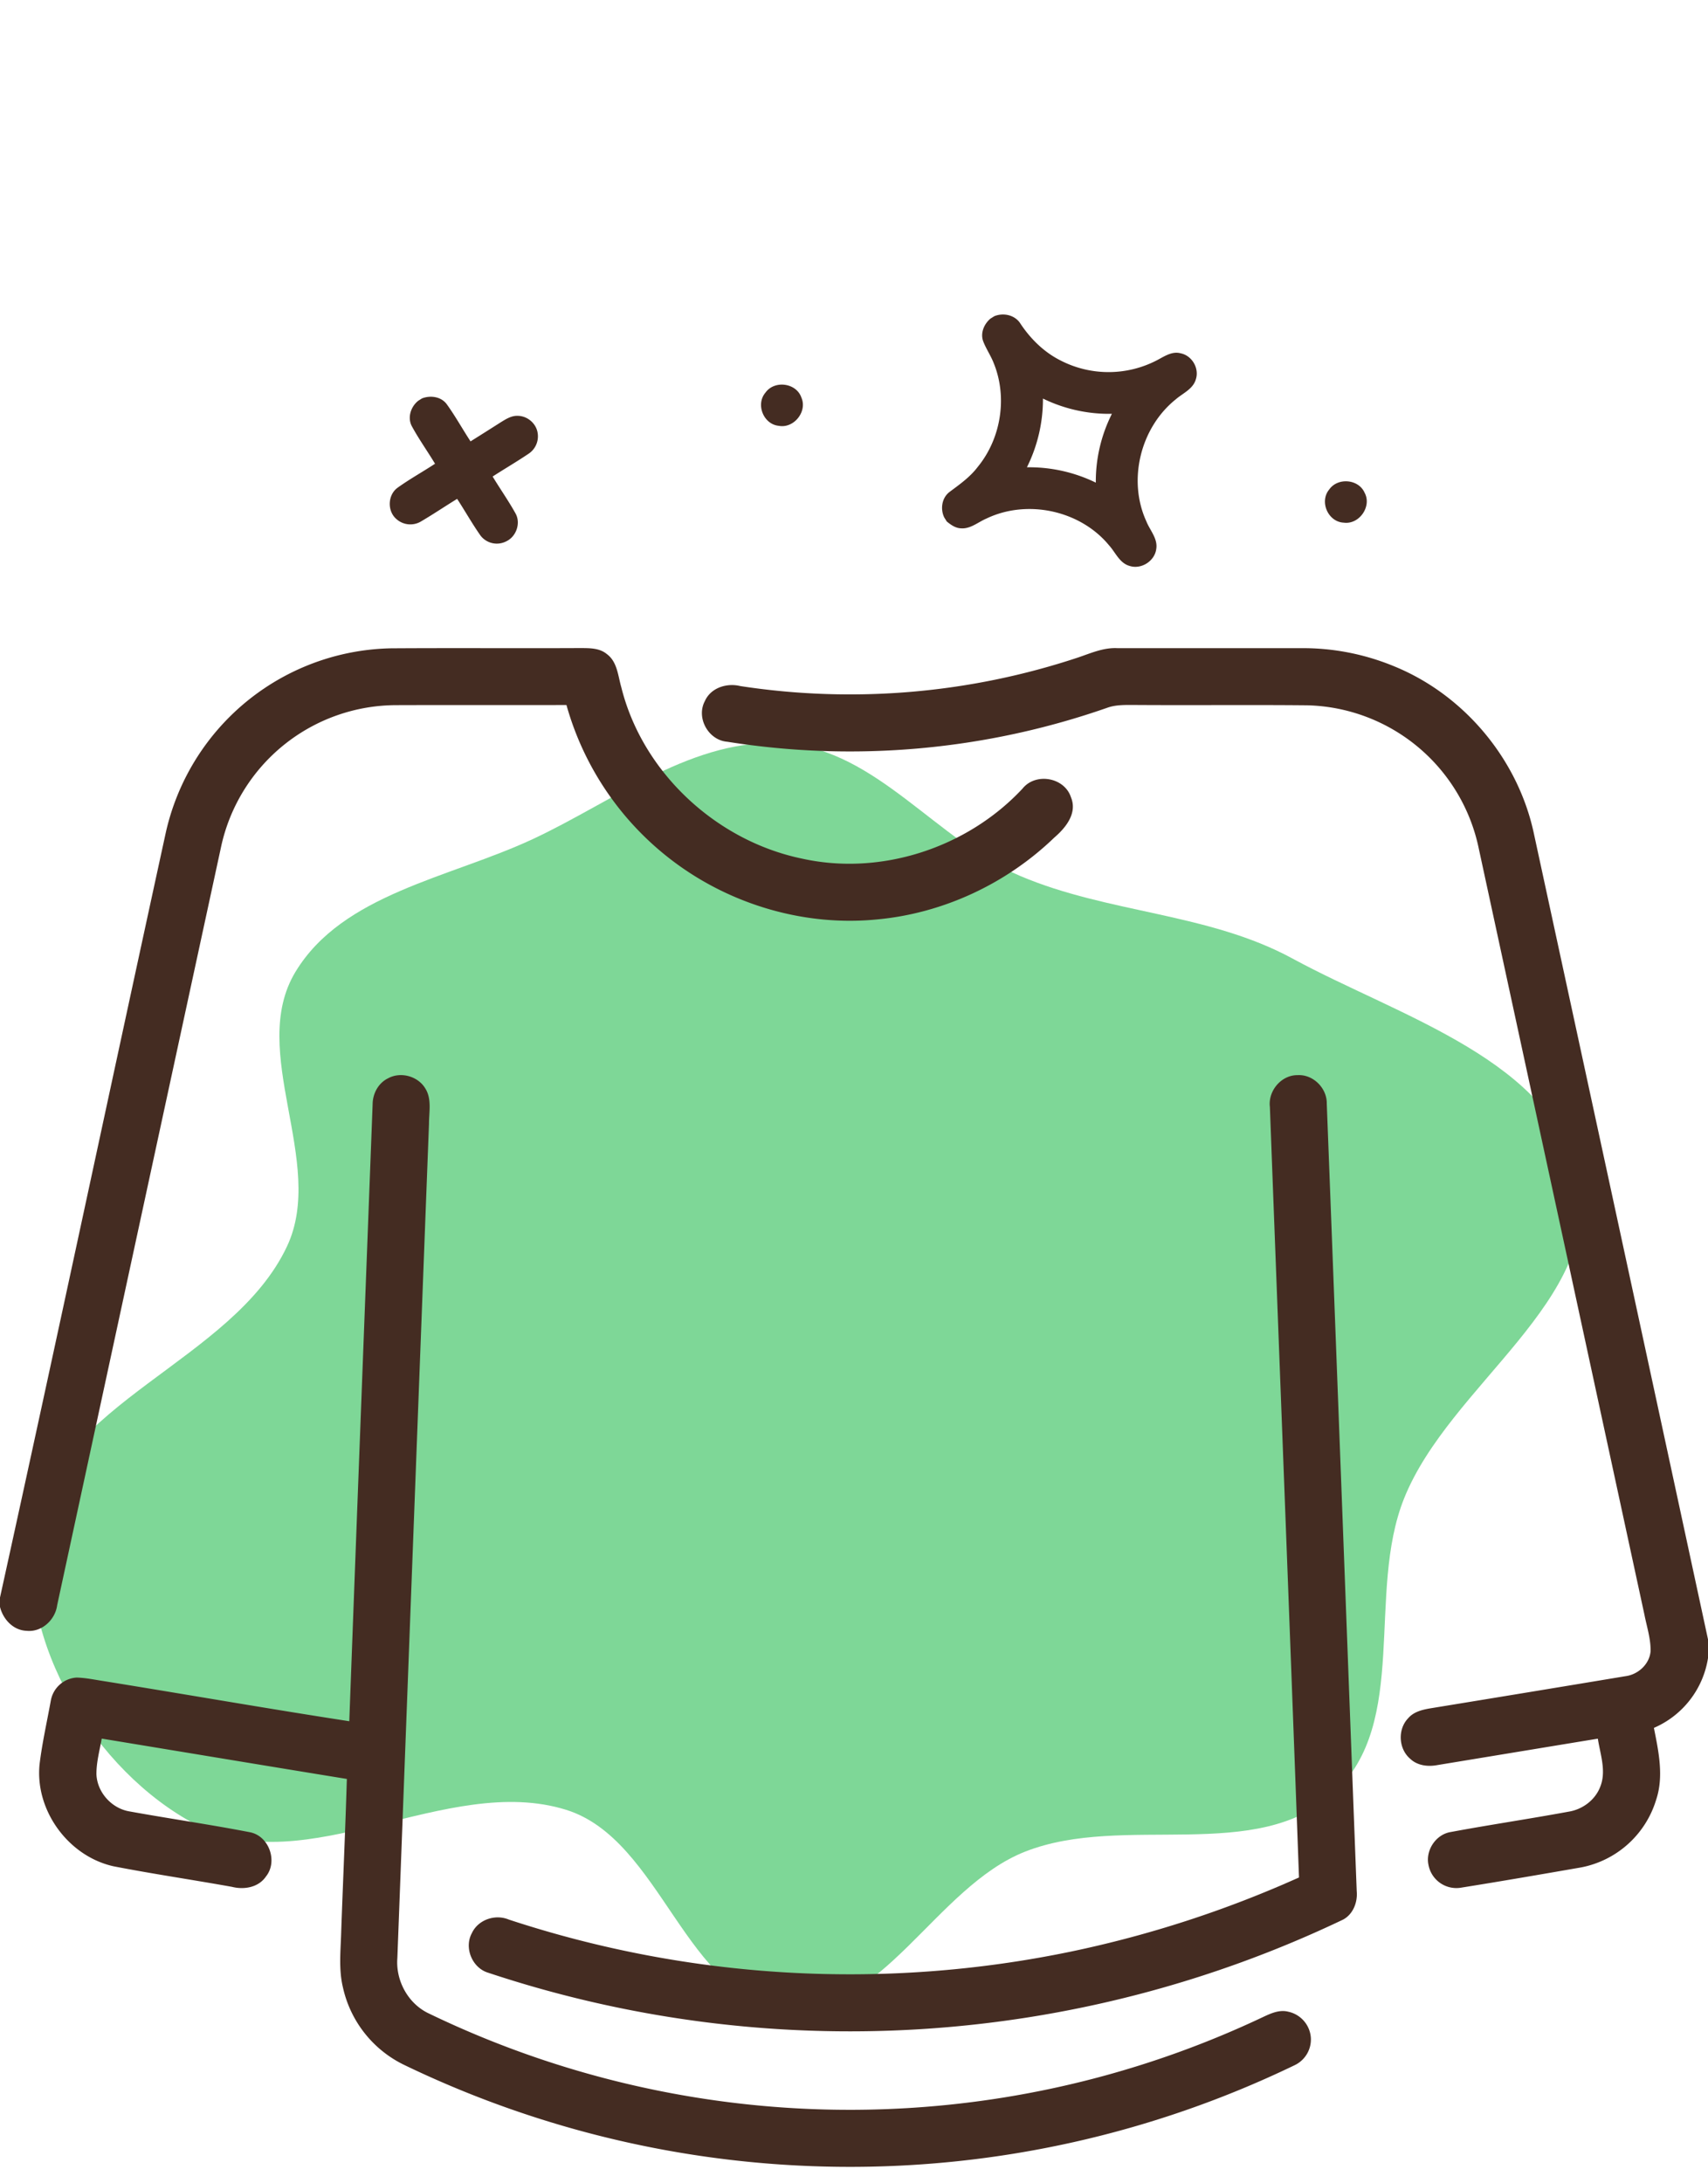 <svg width="54" height="69" fill="none" xmlns="http://www.w3.org/2000/svg"><path fill-rule="evenodd" clip-rule="evenodd" d="M24.835 23.497c2.877.217 4.774 3.064 7.426 4.189 2.793 1.184 5.943 1.161 8.606 2.609 3.396 1.845 8.273 3.23 9.049 6.986.782 3.794-4.09 6.48-5.527 10.081-1.194 2.993.172 7.076-2.196 9.281-2.449 2.281-6.655.646-9.78 1.874-2.848 1.12-4.526 5.228-7.578 4.95-3.158-.287-3.91-5.329-6.935-6.27-3.774-1.176-8.222 2.307-11.712.463C2.99 55.97.52 51.856 1.08 48.311c.628-3.978 6.281-5.273 7.995-8.924 1.247-2.655-1.252-6.156.264-8.669 1.492-2.471 4.87-2.971 7.502-4.198 2.613-1.218 5.113-3.24 7.994-3.023z" fill="#48C76C" fill-opacity=".7"/><path d="M31.319 10.066l.119-.074c.296-.12.662-.033.83.245.322.482.749.9 1.272 1.16a3.315 3.315 0 003.048-.017c.226-.119.47-.287.736-.215.362.07.599.476.483.825-.09.309-.414.438-.637.633-1.12.9-1.521 2.56-.927 3.853.114.288.37.549.312.88-.052.38-.478.648-.843.529-.318-.09-.443-.425-.648-.65-.905-1.1-2.58-1.47-3.881-.845-.261.111-.5.33-.8.307-.175-.006-.32-.11-.45-.216l-.08-.128c-.131-.271-.076-.632.18-.815.313-.234.637-.462.875-.777.744-.904.948-2.208.51-3.283-.095-.246-.249-.463-.34-.71-.083-.257.039-.534.24-.702zm1.148 4.702a4.809 4.809 0 012.178.485 4.757 4.757 0 01.509-2.175 4.765 4.765 0 01-2.18-.482 4.84 4.84 0 01-.507 2.172zm-19.245-2.102l.12-.075c.27-.106.613-.055.787.19.27.375.494.782.748 1.168.318-.199.636-.4.953-.602.163-.1.336-.213.535-.205.311 0 .596.246.635.554a.659.659 0 01-.298.65c-.368.248-.753.472-1.127.714.238.393.504.77.727 1.172.167.306.02.728-.298.877a.65.65 0 01-.81-.18c-.265-.376-.49-.778-.741-1.163-.379.232-.747.481-1.13.706a.66.66 0 01-.798-.075c-.286-.253-.268-.76.049-.986.38-.272.79-.499 1.18-.755-.239-.397-.51-.775-.731-1.182-.148-.272-.038-.62.2-.808zm28.801 2.806c.27-.39.93-.332 1.119.098.237.43-.166 1.014-.656.948-.496-.02-.78-.663-.463-1.046zm-17.825-3.06c.284-.405.98-.313 1.138.152.197.443-.24.987-.718.893-.48-.049-.73-.676-.42-1.045zM7.262 22.652a7.445 7.445 0 015.09-2.163c2-.014 3.999.002 5.998-.008.284.002.6-.005.832.187.334.242.355.684.46 1.048.67 2.698 3.006 4.86 5.718 5.42 2.502.553 5.225-.347 6.966-2.211.415-.52 1.331-.36 1.534.274.208.502-.167.962-.526 1.27-1.506 1.453-3.504 2.392-5.592 2.587-2.257.228-4.577-.443-6.396-1.79a9.331 9.331 0 01-3.437-4.985c-1.79.006-3.578-.002-5.366.004a5.677 5.677 0 00-5.554 4.48C5.26 34.752 3.533 42.74 1.808 50.727c-.061.467-.489.865-.972.812-.42-.017-.739-.365-.836-.755v-.297c1.772-8.049 3.485-16.113 5.24-24.166a7.465 7.465 0 012.022-3.669z" fill="#442C22"/><path d="M34.094 20.776c.402-.137.803-.316 1.238-.292h5.807a7.533 7.533 0 012.954.58c2.212.907 3.907 2.946 4.403 5.284C50.334 34.834 52.17 43.32 54 51.81v.592a2.888 2.888 0 01-1.71 2.205c.147.745.319 1.53.07 2.274a3.088 3.088 0 01-2.374 2.136c-1.26.219-2.519.437-3.781.638a.897.897 0 01-1.043-.722c-.096-.462.237-.961.706-1.035 1.236-.23 2.483-.414 3.72-.642.439-.068.839-.363 1.002-.78.204-.497.004-1.029-.073-1.528-1.69.277-3.379.557-5.068.834-.3.058-.636.02-.864-.198-.371-.314-.402-.932-.065-1.281.177-.208.455-.272.711-.315 2.05-.335 4.101-.672 6.15-1.013.405-.049.77-.377.804-.794.006-.394-.121-.774-.196-1.156-1.745-8.066-3.488-16.13-5.234-24.197a5.68 5.68 0 00-5.424-4.538c-1.86-.018-3.72.003-5.58-.011-.24 0-.486.002-.716.079a24.665 24.665 0 01-12.04 1.084c-.599-.046-.993-.756-.71-1.285.187-.423.694-.58 1.12-.475a22.88 22.88 0 0010.689-.906zM12.259 34.084c.398-.227.951-.079 1.187.314.211.335.116.746.117 1.117-.336 8.789-.668 17.578-1 26.367-.056.708.334 1.431.977 1.742a30.614 30.614 0 0015.362 2.986 30.513 30.513 0 0011.037-2.868c.245-.115.514-.236.79-.165a.905.905 0 01.715.827.9.9 0 01-.51.862 32.344 32.344 0 01-14.356 3.213 32.44 32.44 0 01-13.815-3.228 3.579 3.579 0 01-1.92-2.438c-.142-.584-.07-1.189-.055-1.782.057-1.603.13-3.207.178-4.81-2.584-.42-5.166-.85-7.75-1.275-.066.374-.171.748-.167 1.132.025.571.486 1.08 1.052 1.17 1.267.23 2.545.413 3.81.659.598.123.879.922.497 1.397-.235.347-.69.424-1.074.327-1.247-.224-2.502-.408-3.746-.65-1.428-.318-2.485-1.765-2.337-3.223.082-.678.235-1.347.357-2.02a.884.884 0 01.813-.721c.285.007.566.067.847.11 2.593.417 5.18.871 7.775 1.27.241-6.5.491-13.001.738-19.502.003-.33.176-.66.478-.812z" fill="#442C22"/><path d="M40.15 34.996c-.07-.514.356-1.026.88-1.018.49-.025.926.413.917.9.32 8.297.63 16.596.947 24.893.032.348-.115.727-.433.896a36.203 36.203 0 01-27.027 1.678c-.504-.151-.768-.787-.516-1.25.199-.428.739-.61 1.168-.43a34.434 34.434 0 0017.759 1.015 35.078 35.078 0 007.224-2.346c-.298-8.112-.615-16.226-.92-24.338z" fill="#442C22"/></svg>